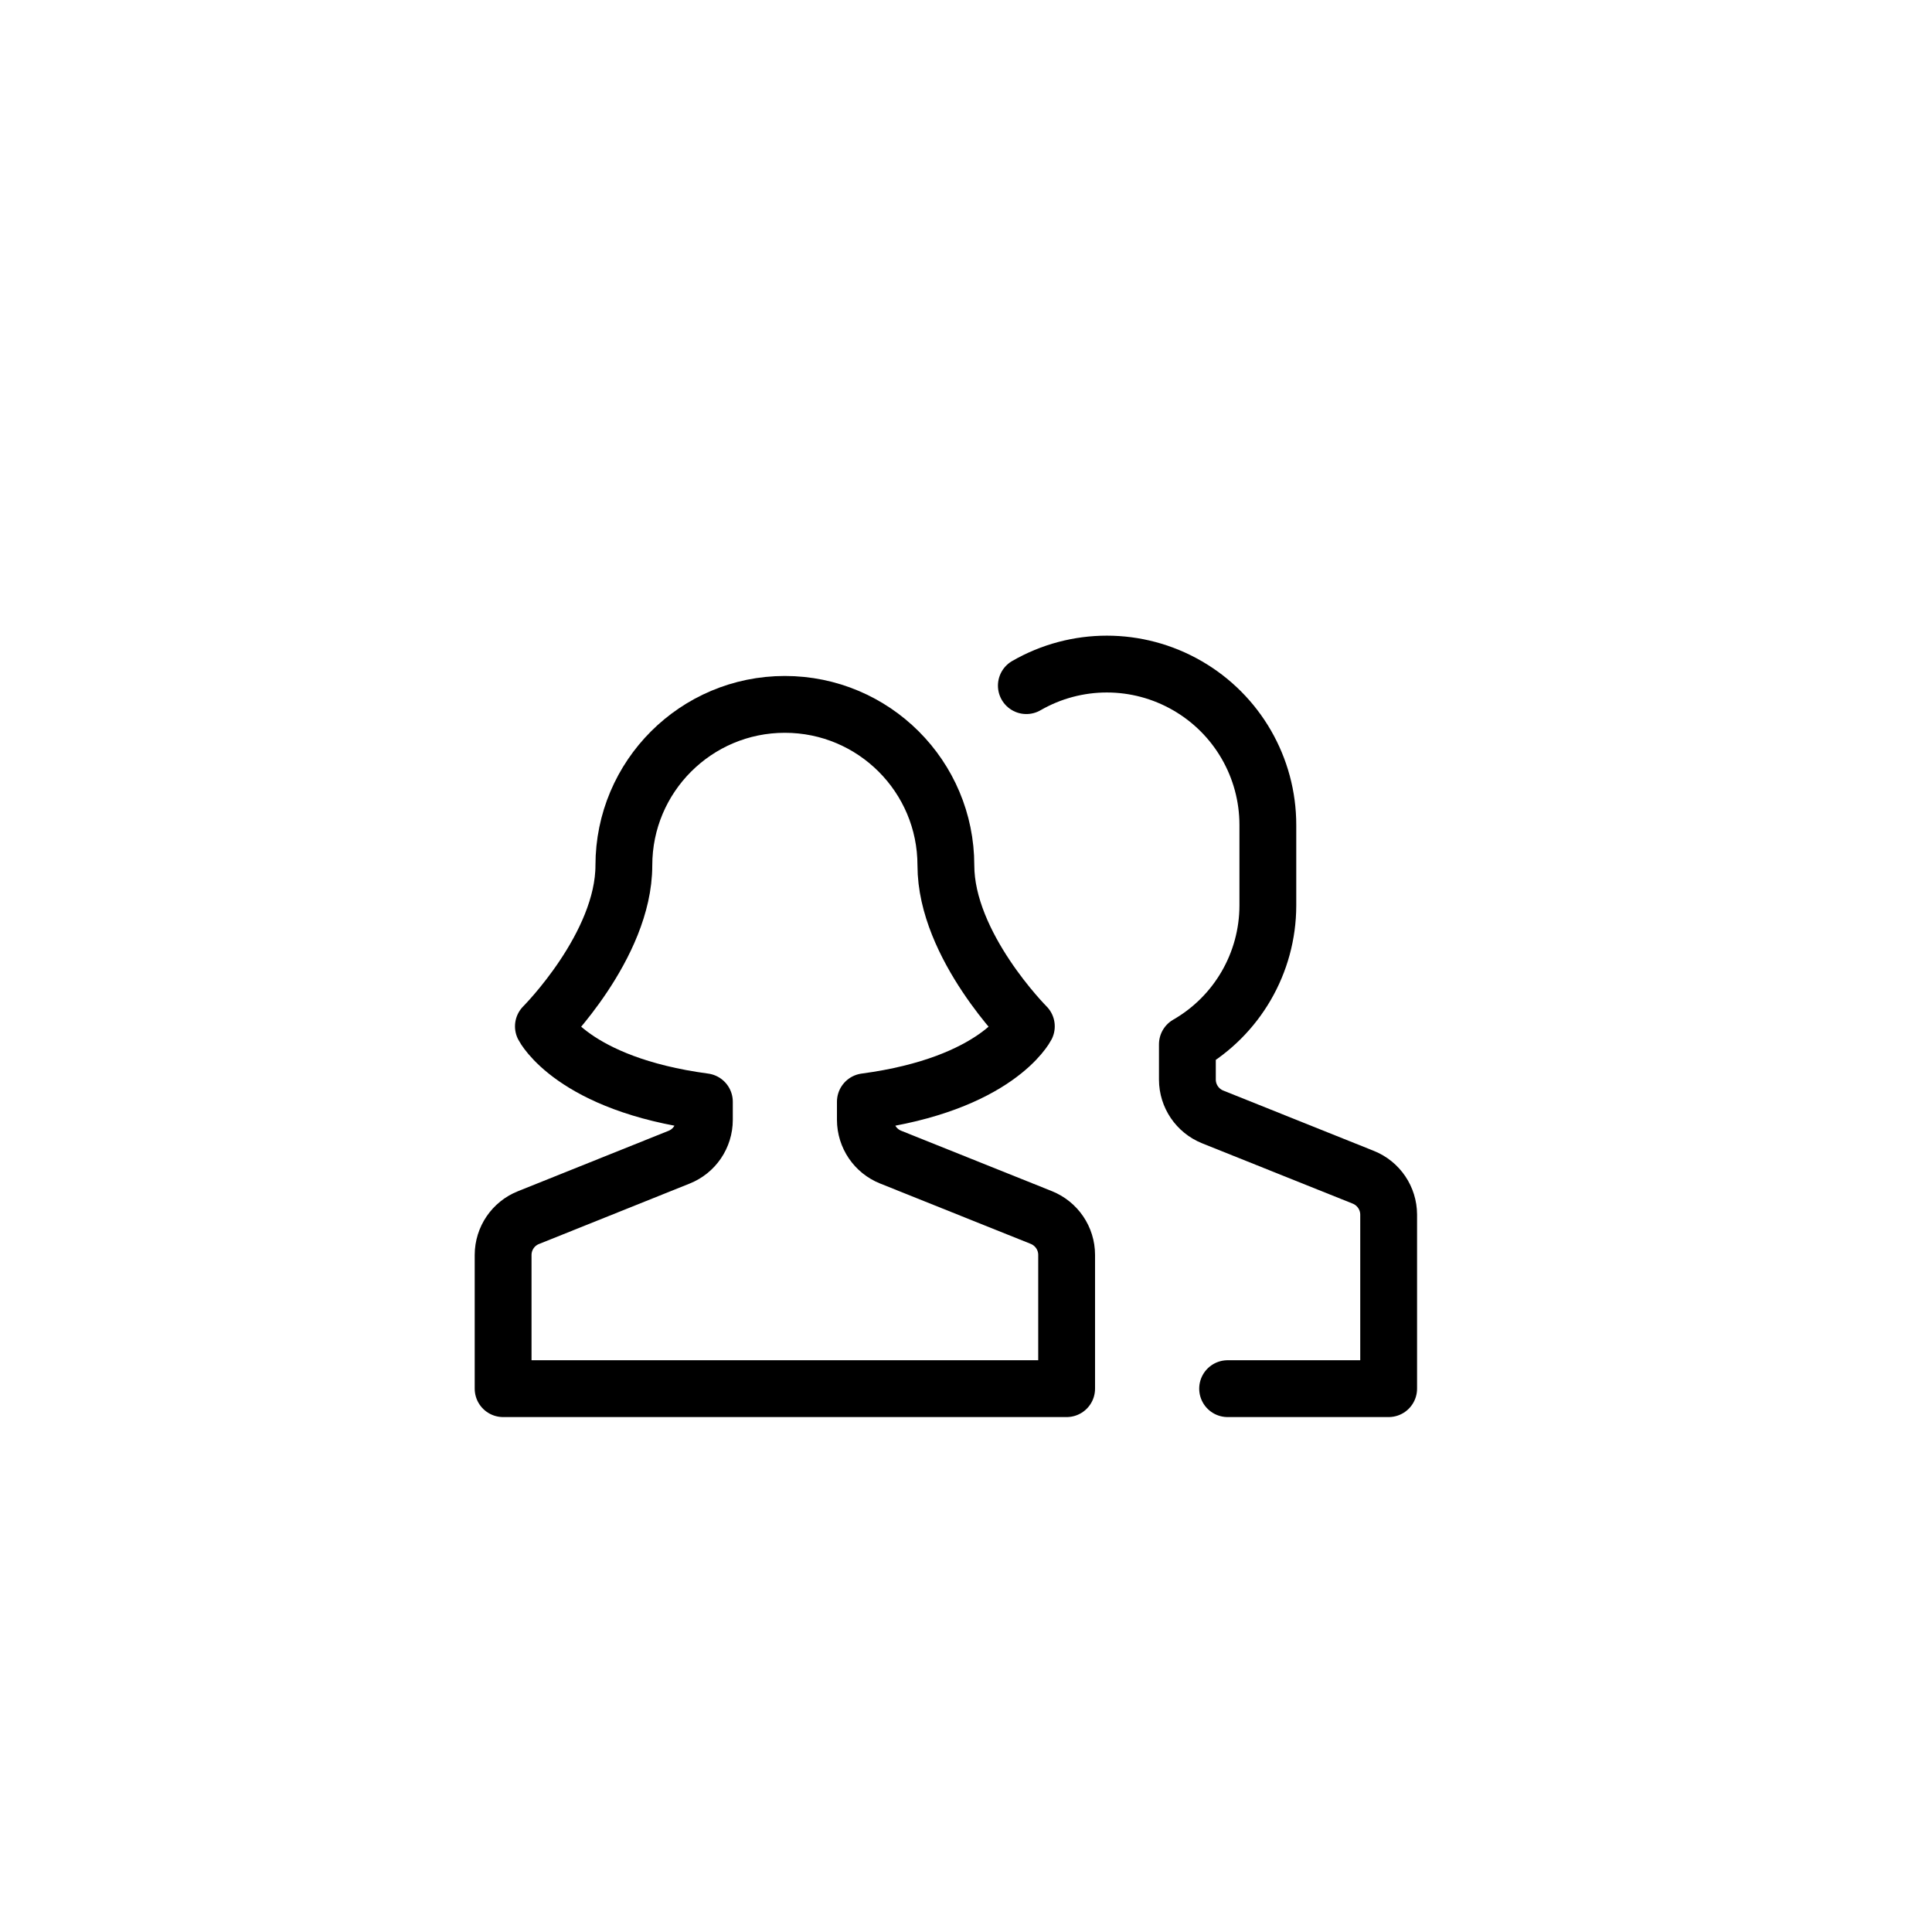 <svg width="34" height="34" viewBox="0 0 34 34" fill="none" xmlns="http://www.w3.org/2000/svg">
<path d="M21.604 24.438H24.438V21.375C24.437 21.086 24.261 20.826 23.992 20.718L21.341 19.656C21.073 19.548 20.897 19.289 20.896 19V18.378C21.77 17.876 22.31 16.946 22.312 15.938V14.521C22.313 13.508 21.773 12.573 20.896 12.067C20.019 11.56 18.939 11.56 18.062 12.066" stroke="currentColor" stroke-linecap="round" stroke-linejoin="round"/>
<path fill-rule="evenodd" clip-rule="evenodd" d="M18.325 21.426L15.675 20.364C15.406 20.257 15.23 19.997 15.229 19.708V19.389C17.545 19.079 18.062 18.062 18.062 18.062C18.062 18.062 16.646 16.646 16.646 15.229C16.646 13.664 15.377 12.396 13.812 12.396C12.248 12.396 10.979 13.664 10.979 15.229C10.979 16.646 9.563 18.062 9.563 18.062C9.563 18.062 10.08 19.079 12.396 19.389V19.708C12.396 19.998 12.219 20.258 11.95 20.365L9.3 21.428C9.031 21.535 8.855 21.795 8.854 22.084V24.438H18.771V22.084C18.771 21.794 18.594 21.534 18.325 21.426Z" stroke="currentColor" stroke-linecap="round" stroke-linejoin="round"/>
</svg>
